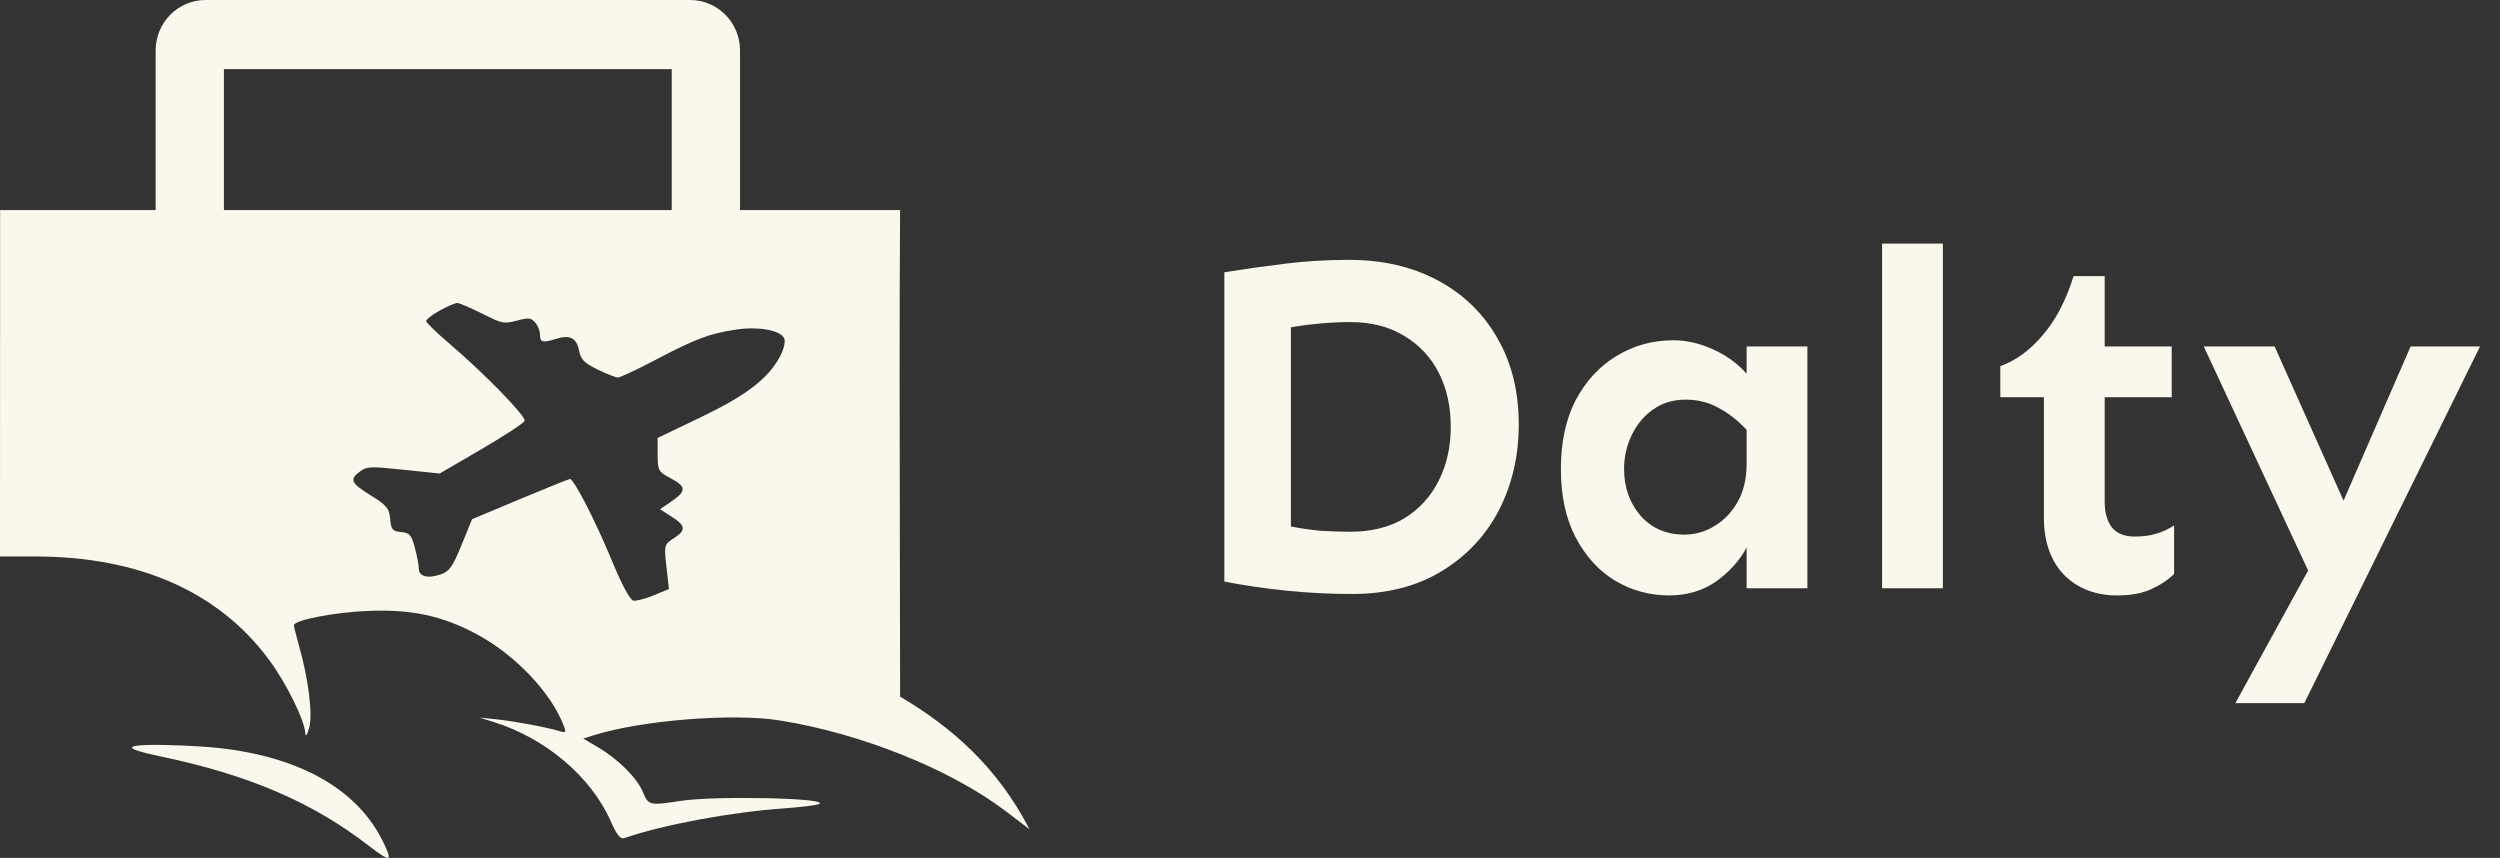 <svg width="102" height="35" viewBox="0 0 102 35" fill="none" xmlns="http://www.w3.org/2000/svg">
<rect x="0" y="0" width="102" height="35" fill="#333333" stroke="none"/>
<path fill-rule="evenodd" clip-rule="evenodd" d="M28.157 0C29.281 0 30.193 0.923 30.193 2.061V8.57H36.724C36.694 12.65 36.705 17.922 36.715 22.712C36.719 24.745 36.723 26.691 36.724 28.423C38.782 29.636 40.682 31.267 42 33.83L41.034 33.096C38.789 31.391 35.134 29.923 31.814 29.394C29.894 29.087 26.189 29.383 24.227 29.998L23.797 30.133L24.386 30.48C25.219 30.97 25.998 31.746 26.231 32.317C26.451 32.858 26.51 32.873 27.747 32.679C29.186 32.455 33.973 32.563 33.406 32.807C33.293 32.856 32.662 32.933 32.002 32.98C29.829 33.132 27.067 33.645 25.481 34.191C25.31 34.25 25.174 34.084 24.918 33.504C24.117 31.691 22.26 30.118 20.139 29.457L19.561 29.277L20.235 29.346C20.948 29.418 22.368 29.684 22.838 29.833C23.079 29.909 23.103 29.88 23.008 29.629C22.498 28.27 21.022 26.714 19.444 25.872C18.033 25.119 16.795 24.854 15.018 24.925C13.644 24.979 11.991 25.301 11.991 25.514C11.991 25.567 12.089 25.955 12.208 26.378C12.591 27.734 12.767 29.176 12.613 29.702C12.527 29.998 12.465 30.08 12.456 29.913C12.427 29.382 11.68 27.868 10.976 26.918C8.923 24.142 5.665 22.704 1.43 22.704H0C0.003 18.86 0.006 12.414 0.004 8.57H6.35V2.061C6.35 0.923 7.261 0 8.386 0H28.157ZM9.136 8.57V2.821H27.407V8.57H9.136ZM17.947 12.667C17.639 12.837 17.387 13.03 17.387 13.097C17.387 13.163 17.829 13.592 18.369 14.051C19.744 15.219 21.459 16.979 21.405 17.167C21.38 17.254 20.59 17.773 19.65 18.322L17.94 19.319L16.465 19.166C15.098 19.024 14.969 19.029 14.691 19.234C14.246 19.561 14.312 19.709 15.132 20.216C15.781 20.618 15.879 20.738 15.919 21.172C15.958 21.61 16.012 21.674 16.365 21.707C16.715 21.74 16.788 21.823 16.927 22.352C17.015 22.686 17.088 23.068 17.088 23.201C17.088 23.52 17.444 23.617 17.97 23.44C18.332 23.318 18.464 23.134 18.829 22.239L19.261 21.183L21.21 20.366C22.282 19.917 23.2 19.547 23.251 19.544C23.413 19.535 24.295 21.252 24.969 22.886C25.367 23.85 25.707 24.483 25.84 24.506C25.96 24.527 26.336 24.429 26.675 24.288L27.292 24.033L27.191 23.125C27.092 22.245 27.101 22.21 27.485 21.965C28 21.636 27.983 21.448 27.404 21.08L26.927 20.777L27.404 20.452C28.013 20.036 28.004 19.85 27.357 19.51C26.863 19.25 26.834 19.198 26.832 18.552L26.831 17.868L28.57 17.034C30.422 16.147 31.312 15.471 31.807 14.577C31.965 14.29 32.053 13.949 32.002 13.819C31.867 13.475 30.949 13.305 30.008 13.45C28.934 13.615 28.377 13.825 26.779 14.665C26.009 15.07 25.304 15.401 25.212 15.401C25.12 15.401 24.745 15.255 24.378 15.075C23.831 14.807 23.697 14.668 23.624 14.297C23.523 13.787 23.256 13.65 22.698 13.823C22.135 13.996 22.034 13.972 22.034 13.66C22.034 13.505 21.944 13.279 21.834 13.157C21.658 12.961 21.57 12.952 21.084 13.082C20.567 13.221 20.484 13.204 19.673 12.797C19.199 12.56 18.743 12.364 18.659 12.362C18.575 12.36 18.255 12.498 17.947 12.667Z" fill="#FAF8ED"/>
<path d="M8.633 30.49C12.123 30.806 14.575 32.161 15.637 34.36C16.034 35.18 15.946 35.199 15.027 34.492C12.723 32.718 10.124 31.607 6.52 30.855C3.366 30.197 7.704 30.406 8.633 30.49Z" fill="#FAF8ED"/>
<path d="M55.031 10.602C56.411 10.602 57.622 10.882 58.664 11.441C59.706 12.001 60.513 12.783 61.086 13.785C61.672 14.788 61.965 15.966 61.965 17.32C61.965 18.609 61.691 19.781 61.145 20.836C60.598 21.878 59.816 22.704 58.801 23.316C57.785 23.928 56.574 24.234 55.168 24.234C54.27 24.234 53.371 24.189 52.473 24.098C51.587 24.006 50.747 23.883 49.953 23.727V11.109C50.76 10.979 51.587 10.862 52.434 10.758C53.28 10.654 54.146 10.602 55.031 10.602ZM55.09 13.141C54.699 13.141 54.289 13.16 53.859 13.199C53.43 13.238 53.033 13.29 52.668 13.355V21.48C53.059 21.559 53.462 21.617 53.879 21.656C54.309 21.682 54.712 21.695 55.09 21.695C55.949 21.695 56.685 21.513 57.297 21.148C57.909 20.771 58.378 20.256 58.703 19.605C59.029 18.954 59.191 18.225 59.191 17.418C59.191 16.585 59.029 15.849 58.703 15.211C58.378 14.573 57.909 14.072 57.297 13.707C56.685 13.329 55.949 13.141 55.09 13.141ZM68.273 13.883C68.807 13.883 69.348 14.007 69.894 14.254C70.441 14.501 70.897 14.833 71.262 15.25V14.137H73.742V24H71.262V22.34C70.975 22.874 70.559 23.336 70.012 23.727C69.465 24.104 68.827 24.293 68.098 24.293C67.303 24.293 66.568 24.091 65.891 23.688C65.227 23.284 64.693 22.698 64.289 21.93C63.885 21.162 63.684 20.23 63.684 19.137C63.684 18.043 63.885 17.105 64.289 16.324C64.706 15.543 65.259 14.944 65.949 14.527C66.652 14.098 67.427 13.883 68.273 13.883ZM68.781 16.305C68.26 16.305 67.811 16.441 67.434 16.715C67.069 16.975 66.783 17.32 66.574 17.75C66.366 18.18 66.262 18.642 66.262 19.137C66.262 19.879 66.483 20.51 66.926 21.031C67.382 21.552 67.981 21.812 68.723 21.812C69.165 21.812 69.576 21.695 69.953 21.461C70.344 21.227 70.656 20.901 70.891 20.484C71.138 20.055 71.262 19.54 71.262 18.941V17.535C70.91 17.158 70.526 16.858 70.109 16.637C69.706 16.415 69.263 16.305 68.781 16.305ZM79.269 9.938V24H76.789V9.938H79.269ZM85.871 11.266V14.137H88.606V16.207H85.871V20.465C85.871 20.908 85.969 21.259 86.164 21.52C86.372 21.767 86.678 21.891 87.082 21.891C87.434 21.891 87.733 21.852 87.981 21.773C88.241 21.695 88.482 21.585 88.703 21.441V23.414C88.456 23.662 88.143 23.87 87.766 24.039C87.401 24.208 86.939 24.293 86.379 24.293C85.493 24.293 84.771 24.013 84.211 23.453C83.664 22.88 83.391 22.099 83.391 21.109V16.207H81.613V14.938C82.238 14.716 82.811 14.3 83.332 13.688C83.866 13.075 84.289 12.268 84.602 11.266H85.871ZM92.805 14.137L95.617 20.426L98.352 14.137H101.184L94.016 28.688H91.203L94.172 23.277L89.914 14.137H92.805Z" fill="#FAF8ED"/>
</svg>
